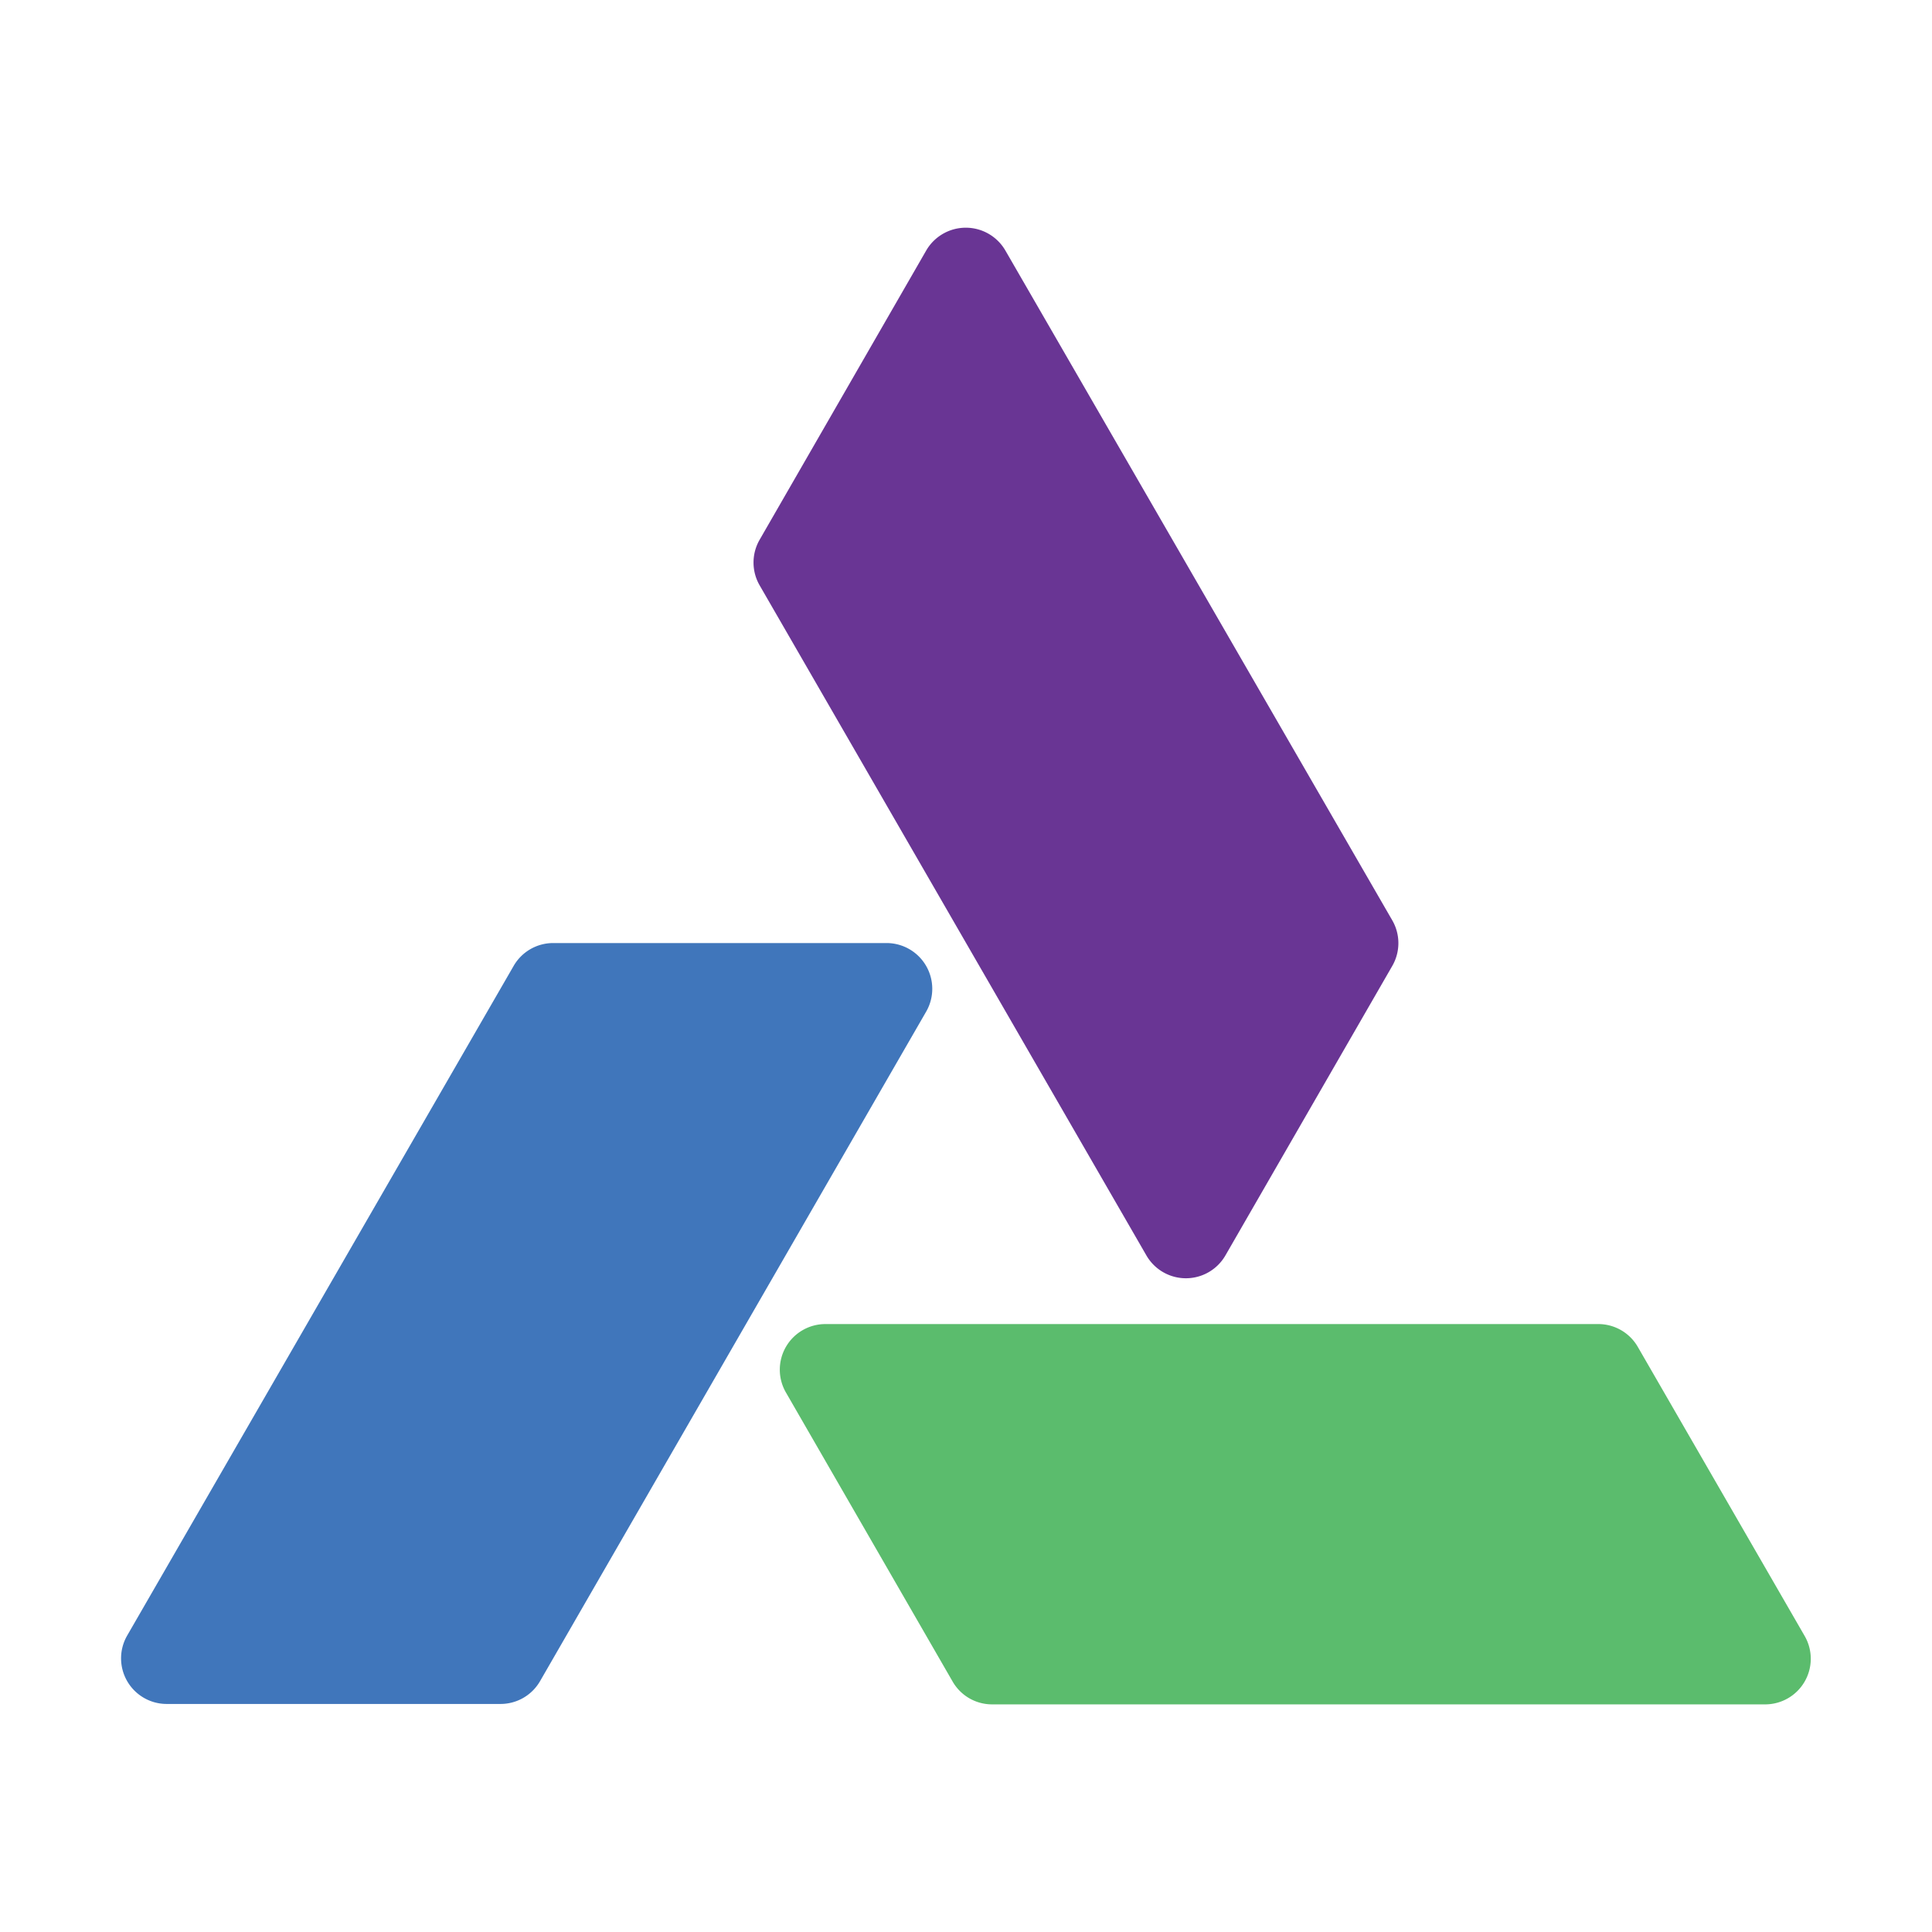 <?xml version="1.0" ?>
<svg xmlns="http://www.w3.org/2000/svg" viewBox="0 0 137.67 137.67" baseProfile="tiny-ps" version="1.2">
	<path fill="#4076bb" class="cls-1" d="M66,72.08,38.48,119.8a3.25,3.25,0,0,1-2.82,1.62H11.88a3.25,3.25,0,0,1-2.82-4.87L36.6,68.83a3.25,3.25,0,0,1,2.82-1.63H63.21A3.26,3.26,0,0,1,66,72.08Z"/>
	<path class="cls-2" fill="#693594" d="M99.21,68.83,87.32,89.46a3.25,3.25,0,0,1-5.63,0L54.13,41.71a3.25,3.25,0,0,1,0-3.25L66,17.85a3.26,3.26,0,0,1,5.64,0L99.21,65.58A3.25,3.25,0,0,1,99.21,68.83Z"/>
	<path fill="#5bbc6d" d="M125.8,121.45H70.69a3.24,3.24,0,0,1-2.81-1.63L56,99.22a3.25,3.25,0,0,1,2.81-4.87h55.11A3.25,3.25,0,0,1,116.72,96l11.89,20.6A3.25,3.25,0,0,1,125.8,121.45Z"/>
	<rect fill="none" width="137.67" height="137.67"/>
</svg>